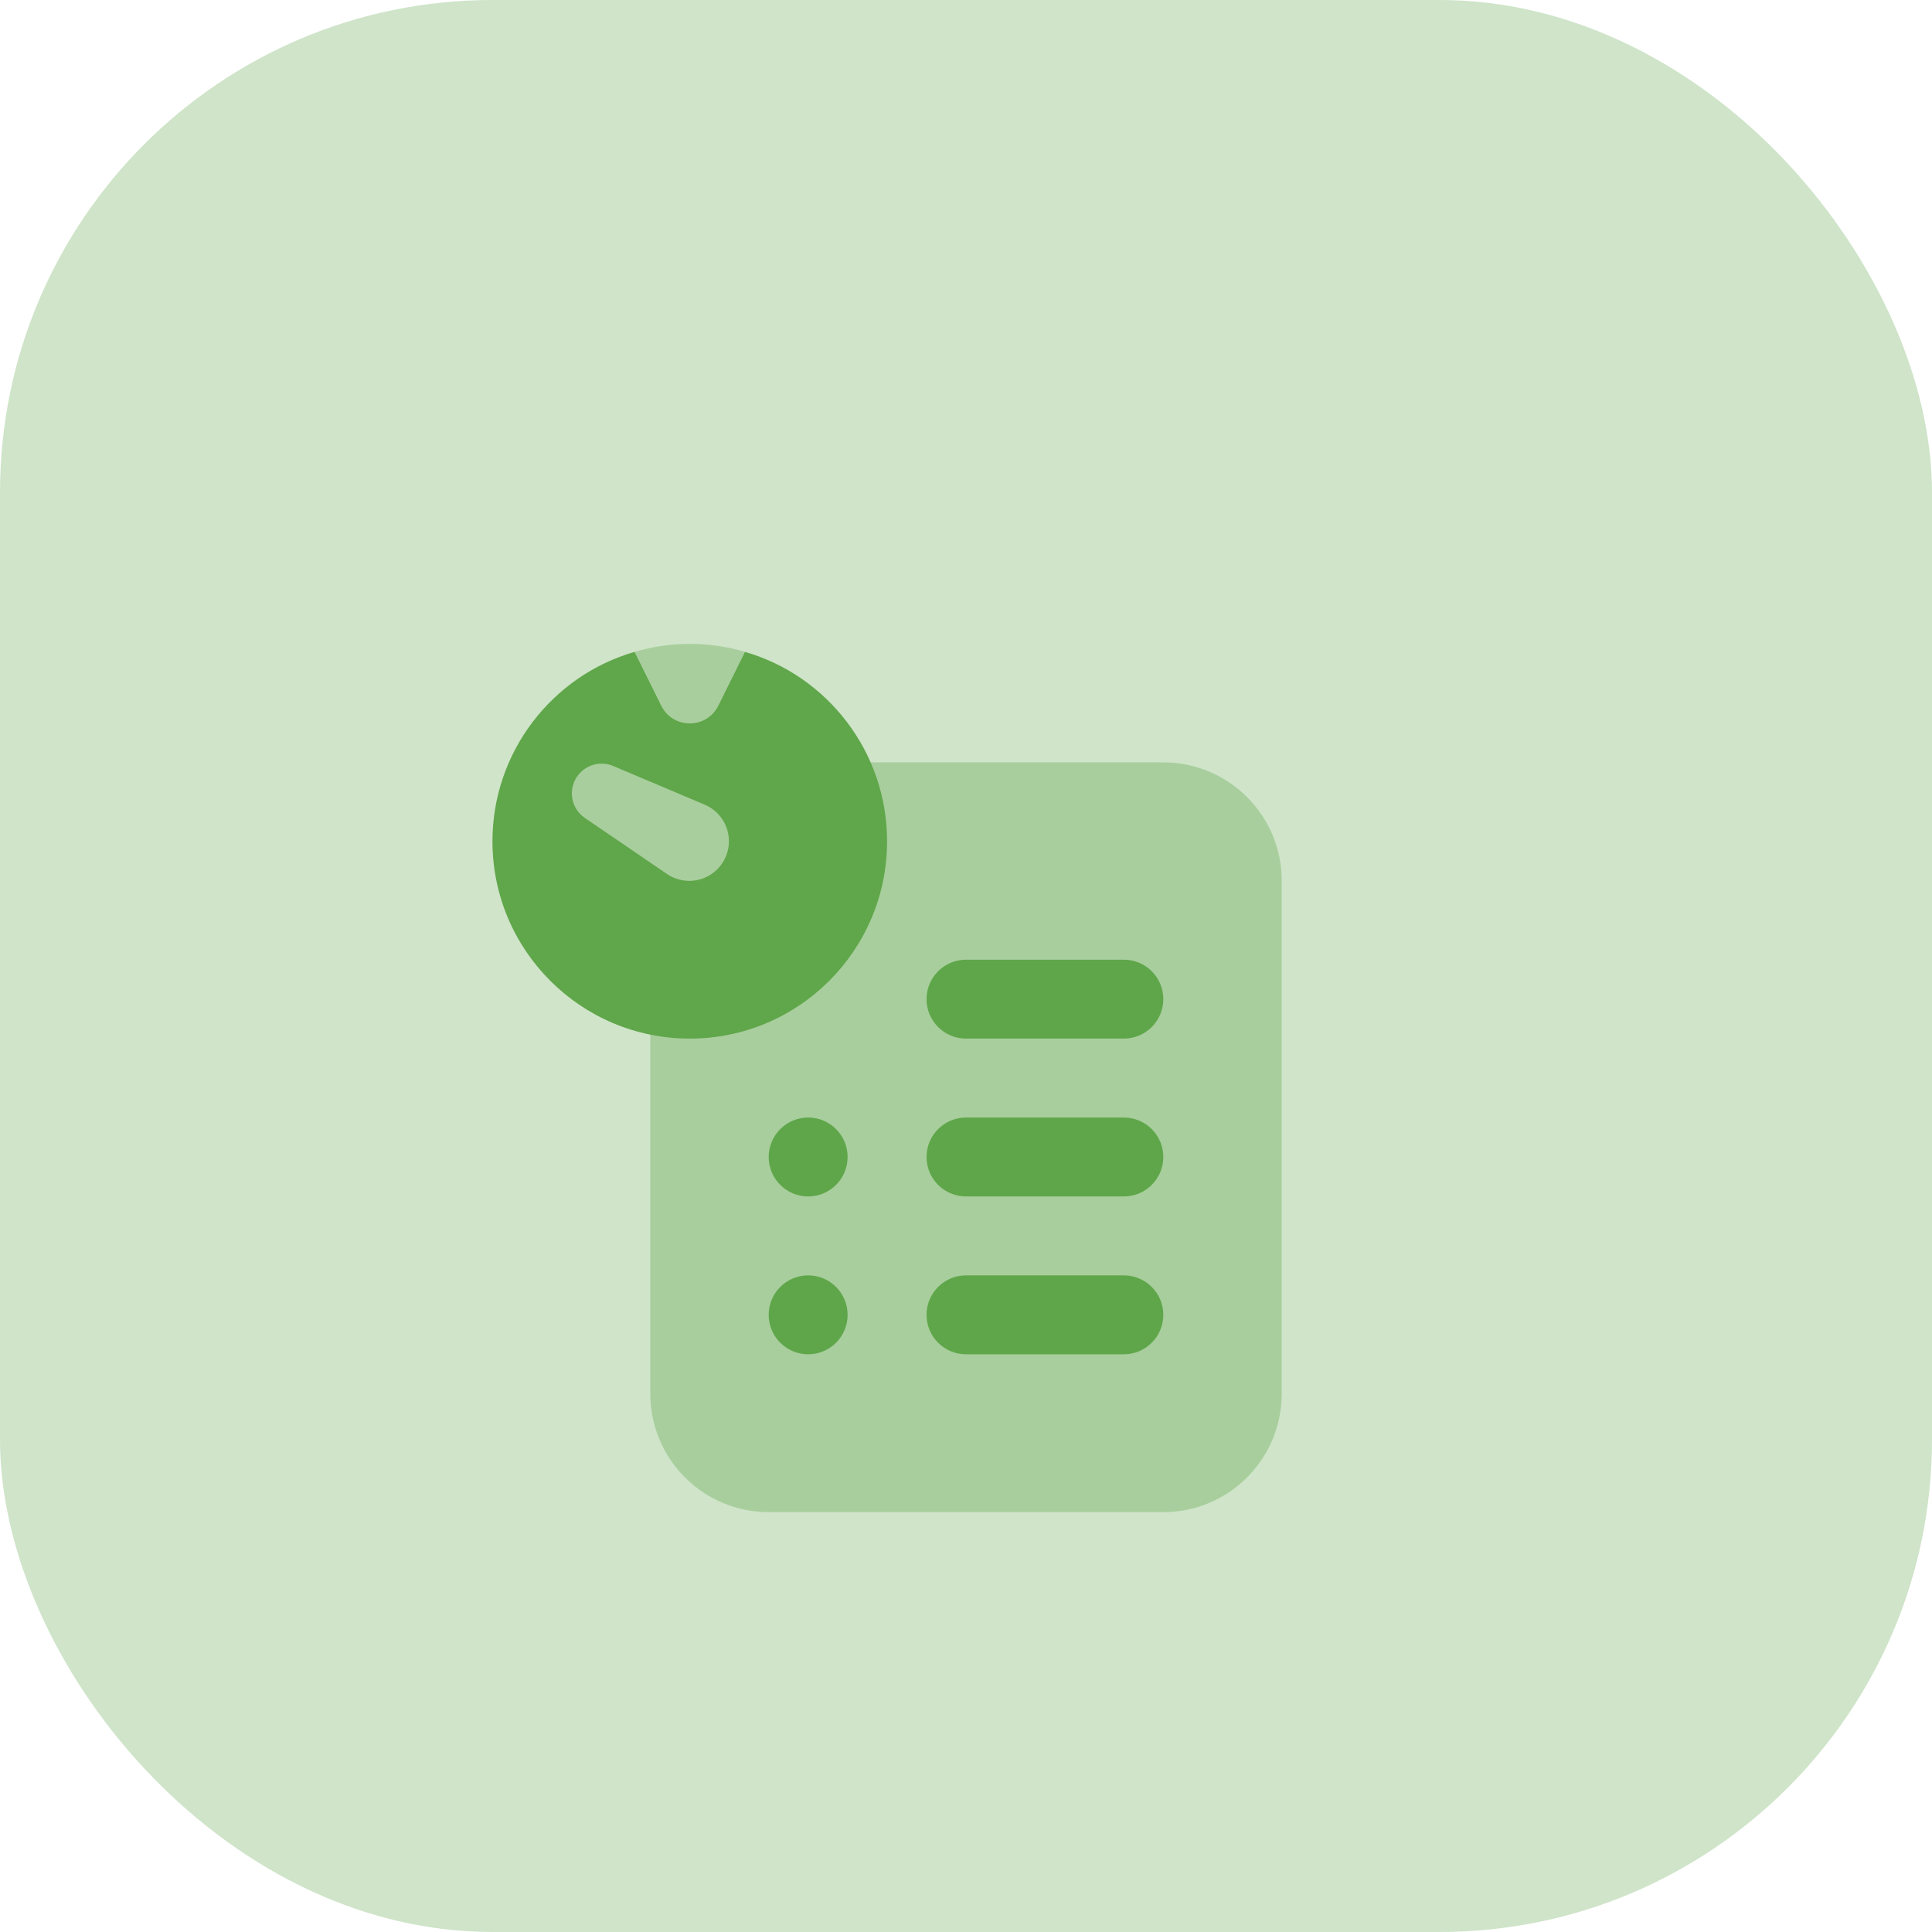 <svg width="102" height="102" viewBox="0 0 102 102" fill="none" xmlns="http://www.w3.org/2000/svg">
<rect opacity="0.3" width="102" height="102" rx="26" fill="#60A64A"/>
<g clip-path="url(#clip0)" filter="url(#filter0_d)">
<path d="M51 55.167H59.333C60.485 55.167 61.417 54.233 61.417 53.083C61.417 51.933 60.485 51 59.333 51H51C49.848 51 48.917 51.933 48.917 53.083C48.917 54.233 49.848 55.167 51 55.167Z" fill="#60A64A"/>
<path d="M51 46.833H59.333C60.485 46.833 61.417 45.9 61.417 44.75C61.417 43.6 60.485 42.667 59.333 42.667H51C49.848 42.667 48.917 43.6 48.917 44.75C48.917 45.9 49.848 46.833 51 46.833Z" fill="#60A64A"/>
<path d="M51 63.5H59.333C60.485 63.5 61.417 62.567 61.417 61.417C61.417 60.267 60.485 59.333 59.333 59.333H51C49.848 59.333 48.917 60.267 48.917 61.417C48.917 62.567 49.848 63.5 51 63.5Z" fill="#60A64A"/>
<path d="M42.667 55.167C43.817 55.167 44.75 54.234 44.75 53.083C44.75 51.933 43.817 51 42.667 51C41.516 51 40.583 51.933 40.583 53.083C40.583 54.234 41.516 55.167 42.667 55.167Z" fill="#60A64A"/>
<path d="M42.667 63.5C43.817 63.5 44.75 62.567 44.75 61.417C44.75 60.266 43.817 59.333 42.667 59.333C41.516 59.333 40.583 60.266 40.583 61.417C40.583 62.567 41.516 63.5 42.667 63.5Z" fill="#60A64A"/>
<path opacity="0.35" d="M61.417 32.25H43.627C42.904 31.012 41.873 29.979 40.638 29.254C39.942 28.846 39.333 26.417 39.333 26.417C37.438 25.854 35.396 25.854 33.5 26.417C33.5 26.417 32.908 28.84 32.221 29.24C29.748 30.679 28.083 33.348 28.083 36.417C28.083 36.773 28.146 37.112 28.188 37.458C28.146 37.804 28.083 38.144 28.083 38.5C28.083 42.379 30.746 45.608 34.333 46.54V65.583C34.333 69.035 37.131 71.833 40.583 71.833H61.417C64.869 71.833 67.667 69.035 67.667 65.583V38.5C67.667 35.048 64.869 32.25 61.417 32.25V32.25Z" fill="#60A64A"/>
<path d="M46.833 36.417C46.833 42.167 42.167 46.833 36.417 46.833C30.667 46.833 26 42.167 26 36.417C26 31.688 29.167 27.667 33.5 26.417L34.917 29.271C35.542 30.5 37.292 30.5 37.917 29.271L39.333 26.417C43.667 27.667 46.833 31.688 46.833 36.417V36.417ZM35.575 38.34C36.642 38.792 37.869 38.292 38.319 37.227C38.769 36.163 38.271 34.933 37.206 34.483L32.373 32.44C31.698 32.154 30.894 32.373 30.465 33C29.975 33.719 30.16 34.696 30.877 35.183L35.21 38.14C35.321 38.215 35.448 38.288 35.575 38.34V38.34Z" fill="#60A64A"/>
</g>
<defs>
<filter id="filter0_d" x="11" y="19" width="80" height="80" filterUnits="userSpaceOnUse" color-interpolation-filters="sRGB">
<feFlood flood-opacity="0" result="BackgroundImageFix"/>
<feColorMatrix in="SourceAlpha" type="matrix" values="0 0 0 0 0 0 0 0 0 0 0 0 0 0 0 0 0 0 127 0"/>
<feOffset dy="8"/>
<feGaussianBlur stdDeviation="7.5"/>
<feColorMatrix type="matrix" values="0 0 0 0 0.376 0 0 0 0 0.651 0 0 0 0 0.29 0 0 0 0.35 0"/>
<feBlend mode="normal" in2="BackgroundImageFix" result="effect1_dropShadow"/>
<feBlend mode="normal" in="SourceGraphic" in2="effect1_dropShadow" result="shape"/>
</filter>
<clipPath id="clip0">
<rect width="50" height="50" fill="white" transform="translate(26 26)"/>
</clipPath>
</defs>
</svg>
